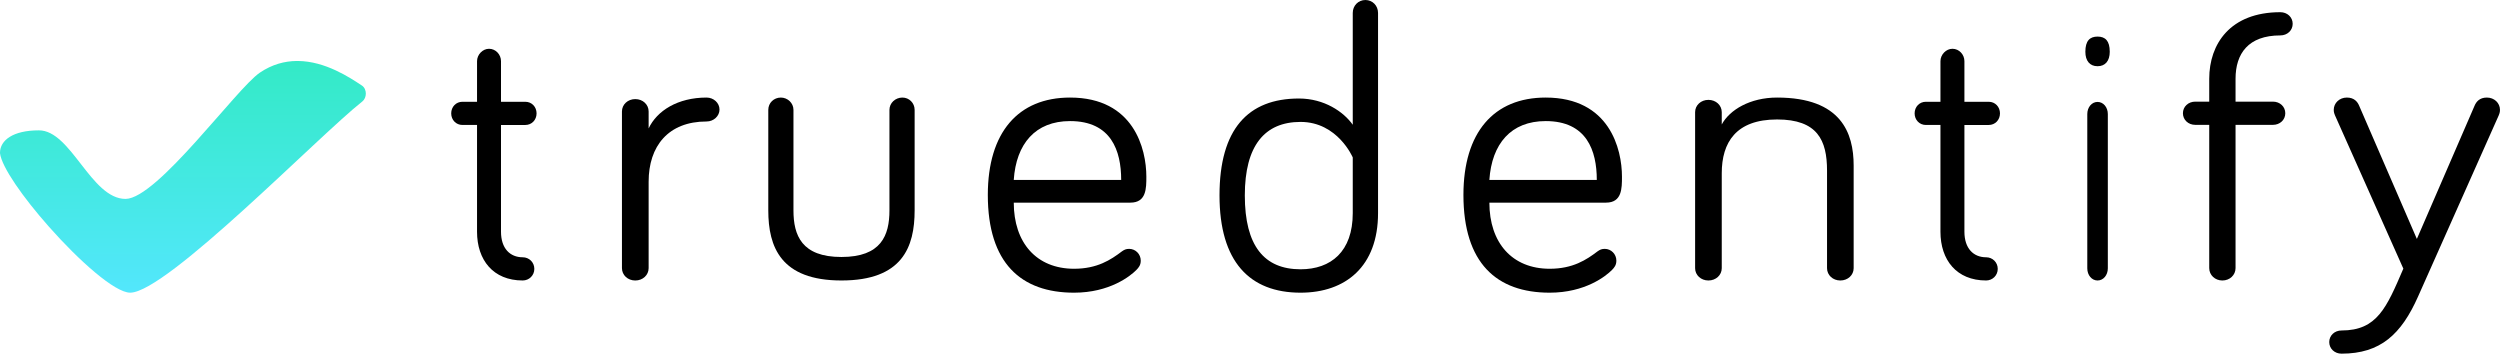 <svg height="29" viewBox="0 0 205 29" width="205" xmlns="http://www.w3.org/2000/svg" xmlns:xlink="http://www.w3.org/1999/xlink"><linearGradient id="a" x1="50%" x2="50%" y1="0%" y2="100%"><stop offset="0" stop-color="#33eac6"/><stop offset="1" stop-color="#53e7fc"/></linearGradient><g fill="none" fill-rule="evenodd"><path d="m24.328 5c-.983.01-2.013.274-3.024.96-1.924 1.308-8.402 10.322-11.006 10.351-2.838 0-4.466-5.633-7.112-5.622-2.113 0-3.173.806-3.187 1.83v.041c.138 1.147 1.902 3.645 3.998 6.014 2.475 2.8 5.415 5.423 6.676 5.426h.012c2.999-.033 15.493-12.902 19.022-15.676.193-.152.289-.399.291-.644v-.001c.001-.261-.105-.52-.316-.66-1.005-.667-3.008-1.998-5.252-2.019z" fill="url(#a)"/><g fill="#000" transform="translate(37)"><path d="m2.118 5.015c0-.539.462-1.015.983-1.015.551 0 .981.476.981 1.015v3.331h1.996c.522 0 .921.412.921.951s-.399.951-.921.951h-1.996v8.755c0 1.365.738 2.094 1.781 2.094.522 0 .952.411.952.951 0 .539-.43.951-.952.951-2.425 0-3.746-1.681-3.746-3.997v-8.755h-1.197c-.522 0-.921-.412-.921-.951s.399-.951.921-.951h1.197z"/><path d="m16.188 10.531c.684-1.455 2.393-2.531 4.751-2.531.581 0 1.061.442 1.061.981 0 .538-.48.981-1.061.981-3.145 0-4.751 2.025-4.751 4.937v7.088c0 .571-.479 1.014-1.095 1.014-.614 0-1.093-.443-1.093-1.014v-12.847c0-.569.479-1.014 1.093-1.014.616 0 1.095.444 1.095 1.014z"/><path d="m28.064 9.01v8.242c0 2.053.676 3.821 3.935 3.821 3.259 0 3.936-1.768 3.936-3.821v-8.242c0-.568.485-1.01 1.064-1.01.548 0 1.001.442 1.001 1.01v8.242c0 3-1.001 5.747-6.001 5.747-4.968 0-5.999-2.747-5.999-5.747v-8.242c0-.568.452-1.01 1.031-1.01.548 0 1.033.442 1.033 1.01"/><path d="m50.745 9.929c-2.848 0-4.42 1.864-4.617 4.823h8.809c0-2.394-.818-4.823-4.191-4.823m0-1.929c5.24 0 6.255 4.224 6.255 6.486 0 .964 0 2.13-1.309 2.13h-9.563c0 3.292 1.866 5.422 4.944 5.422 1.9 0 3.013-.733 3.93-1.43.196-.134.328-.201.59-.201.524 0 .949.433.949.966 0 .366-.165.565-.361.765-.49.499-2.193 1.862-5.108 1.862-4.354 0-7.072-2.428-7.072-8.017 0-5.123 2.488-7.983 6.745-7.983"/><path d="m73.926 12.911s-1.233-2.914-4.28-2.914c-2.951 0-4.571 1.954-4.571 6.026 0 4.138 1.588 6.058 4.571 6.058 2.496 0 4.28-1.456 4.28-4.601zm0-2.682v-9.169c0-.597.453-1.06 1.037-1.06.583 0 1.037.463 1.037 1.06v16.419c0 4.37-2.658 6.521-6.354 6.521-4.182 0-6.646-2.548-6.646-7.977 0-5.429 2.334-7.945 6.516-7.945 2.074 0 3.663 1.092 4.409 2.151z"/><path d="m89.745 9.929c-2.848 0-4.42 1.864-4.617 4.823h8.809c0-2.394-.818-4.823-4.191-4.823m0-1.929c5.24 0 6.255 4.224 6.255 6.486 0 .964 0 2.13-1.309 2.13h-9.563c0 3.292 1.866 5.422 4.944 5.422 1.9 0 3.013-.733 3.93-1.43.196-.134.328-.201.59-.201.524 0 .949.433.949.966 0 .366-.165.565-.361.765-.49.499-2.193 1.862-5.108 1.862-4.354 0-7.072-2.428-7.072-8.017 0-5.123 2.488-7.983 6.745-7.983"/><path d="m115 13.578v8.414c0 .567-.478 1.008-1.093 1.008-.614 0-1.09-.441-1.09-1.008v-8.005c0-2.49-.786-4.191-4.096-4.191-3.377 0-4.537 1.89-4.537 4.412v7.784c0 .567-.479 1.008-1.093 1.008-.614 0-1.092-.441-1.092-1.008v-12.795c0-.567.478-1.008 1.092-1.008.614 0 1.093.441 1.093 1.008v1.008c.647-1.197 2.32-2.205 4.537-2.205 5.254 0 6.279 2.899 6.279 5.578"/><path d="m122.118 5.015c0-.539.462-1.015.983-1.015.551 0 .981.476.981 1.015v3.331h1.996c.522 0 .921.412.921.951s-.399.951-.921.951h-1.996v8.755c0 1.365.738 2.094 1.781 2.094.522 0 .952.411.952.951 0 .539-.43.951-.952.951-2.425 0-3.746-1.681-3.746-3.997v-8.755h-1.197c-.522 0-.921-.412-.921-.951s.399-.951.921-.951h1.197z"/><path d="m135.842 22.003c0 .561-.368.997-.843.997-.473 0-.841-.436-.841-.997v-12.648c0-.561.368-.997.841-.997.475 0 .843.436.843.997zm-1.842-17.757c0-.903.368-1.246.999-1.246.632 0 1.001.343 1.001 1.246 0 .748-.368 1.184-1.001 1.184-.631 0-.999-.436-.999-1.184z"/><path d="m143.011 10.238c-.573 0-1.011-.413-1.011-.952 0-.54.438-.952 1.011-.952h1.146v-1.874c0-2.856 1.72-5.46 5.831-5.46.573 0 1.012.413 1.012.952 0 .54-.439.952-1.012.952-2.629 0-3.673 1.493-3.673 3.556v1.874h3.067c.574 0 1.012.413 1.012.952 0 .54-.438.952-1.012.952h-3.067v11.745c0 .572-.472 1.017-1.08 1.017-.605 0-1.078-.444-1.078-1.017v-11.745z"/><path d="m160.076 22.031-5.608-12.575c-.032-.095-.101-.222-.101-.443 0-.57.471-1.013 1.075-1.013s.873.348 1.007.665l4.734 10.928 4.734-10.928c.134-.317.404-.665 1.007-.665.604 0 1.075.443 1.075 1.013 0 .222-.068.348-.101.443l-6.615 14.856c-1.377 3.103-3.089 4.688-6.278 4.688-.571 0-1.007-.413-1.007-.951 0-.537.436-.95 1.007-.95 2.921 0 3.693-1.868 5.069-5.068"/></g></g></svg>